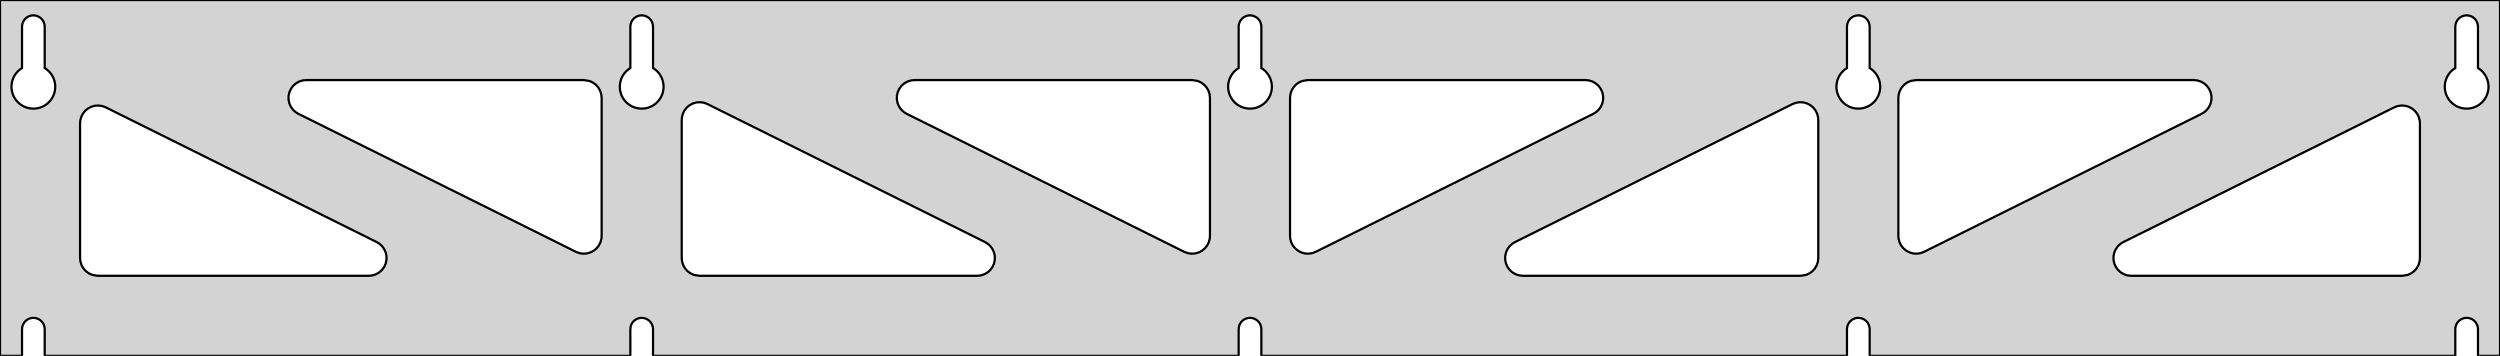 <?xml version="1.0" standalone="no"?>
<!DOCTYPE svg PUBLIC "-//W3C//DTD SVG 1.1//EN" "http://www.w3.org/Graphics/SVG/1.1/DTD/svg11.dtd">
<svg width="562mm" height="80mm" viewBox="0 -80 562 80" xmlns="http://www.w3.org/2000/svg" version="1.1">
<title>OpenSCAD Model</title>
<path d="
M 562,-80 L 0,-80 L 0,-0 L 4.95,-0 L 4.95,-6 L 5.006,-6.53
 L 5.17,-7.037 L 5.437,-7.499 L 5.794,-7.895 L 6.225,-8.208 L 6.712,-8.425 L 7.233,-8.536
 L 7.767,-8.536 L 8.288,-8.425 L 8.775,-8.208 L 9.206,-7.895 L 9.563,-7.499 L 9.83,-7.037
 L 9.994,-6.53 L 10.05,-6 L 10.05,-0 L 141.7,-0 L 141.7,-6 L 141.756,-6.53
 L 141.92,-7.037 L 142.187,-7.499 L 142.544,-7.895 L 142.975,-8.208 L 143.462,-8.425 L 143.983,-8.536
 L 144.517,-8.536 L 145.038,-8.425 L 145.525,-8.208 L 145.956,-7.895 L 146.313,-7.499 L 146.58,-7.037
 L 146.744,-6.53 L 146.8,-6 L 146.8,-0 L 278.45,-0 L 278.45,-6 L 278.506,-6.53
 L 278.67,-7.037 L 278.937,-7.499 L 279.294,-7.895 L 279.725,-8.208 L 280.212,-8.425 L 280.733,-8.536
 L 281.267,-8.536 L 281.788,-8.425 L 282.275,-8.208 L 282.706,-7.895 L 283.063,-7.499 L 283.33,-7.037
 L 283.494,-6.53 L 283.55,-6 L 283.55,-0 L 415.2,-0 L 415.2,-6 L 415.256,-6.53
 L 415.42,-7.037 L 415.687,-7.499 L 416.044,-7.895 L 416.475,-8.208 L 416.962,-8.425 L 417.483,-8.536
 L 418.017,-8.536 L 418.538,-8.425 L 419.025,-8.208 L 419.456,-7.895 L 419.813,-7.499 L 420.08,-7.037
 L 420.244,-6.53 L 420.3,-6 L 420.3,-0 L 551.95,-0 L 551.95,-6 L 552.006,-6.53
 L 552.17,-7.037 L 552.437,-7.499 L 552.794,-7.895 L 553.225,-8.208 L 553.712,-8.425 L 554.233,-8.536
 L 554.767,-8.536 L 555.288,-8.425 L 555.775,-8.208 L 556.206,-7.895 L 556.563,-7.499 L 556.83,-7.037
 L 556.994,-6.53 L 557.05,-6 L 557.05,-0 L 562,-0 z
M 6.986,-55.607 L 6.477,-55.688 L 5.98,-55.821 L 5.499,-56.005 L 5.04,-56.239 L 4.608,-56.52
 L 4.208,-56.844 L 3.844,-57.208 L 3.52,-57.608 L 3.239,-58.04 L 3.005,-58.499 L 2.821,-58.98
 L 2.688,-59.477 L 2.607,-59.986 L 2.58,-60.5 L 2.607,-61.014 L 2.688,-61.523 L 2.821,-62.02
 L 3.005,-62.501 L 3.239,-62.96 L 3.52,-63.392 L 3.844,-63.792 L 4.208,-64.156 L 4.608,-64.48
 L 4.95,-64.702 L 4.95,-74 L 5.006,-74.53 L 5.17,-75.037 L 5.437,-75.499 L 5.794,-75.895
 L 6.225,-76.208 L 6.712,-76.425 L 7.233,-76.536 L 7.767,-76.536 L 8.288,-76.425 L 8.775,-76.208
 L 9.206,-75.895 L 9.563,-75.499 L 9.83,-75.037 L 9.994,-74.53 L 10.05,-74 L 10.05,-64.702
 L 10.392,-64.48 L 10.792,-64.156 L 11.156,-63.792 L 11.48,-63.392 L 11.761,-62.96 L 11.995,-62.501
 L 12.179,-62.02 L 12.312,-61.523 L 12.393,-61.014 L 12.42,-60.5 L 12.393,-59.986 L 12.312,-59.477
 L 12.179,-58.98 L 11.995,-58.499 L 11.761,-58.04 L 11.48,-57.608 L 11.156,-57.208 L 10.792,-56.844
 L 10.392,-56.52 L 9.96,-56.239 L 9.501,-56.005 L 9.02,-55.821 L 8.523,-55.688 L 8.014,-55.607
 L 7.5,-55.58 z
M 143.736,-55.607 L 143.227,-55.688 L 142.73,-55.821 L 142.249,-56.005 L 141.79,-56.239 L 141.358,-56.52
 L 140.958,-56.844 L 140.594,-57.208 L 140.27,-57.608 L 139.989,-58.04 L 139.755,-58.499 L 139.571,-58.98
 L 139.438,-59.477 L 139.357,-59.986 L 139.33,-60.5 L 139.357,-61.014 L 139.438,-61.523 L 139.571,-62.02
 L 139.755,-62.501 L 139.989,-62.96 L 140.27,-63.392 L 140.594,-63.792 L 140.958,-64.156 L 141.358,-64.48
 L 141.7,-64.702 L 141.7,-74 L 141.756,-74.53 L 141.92,-75.037 L 142.187,-75.499 L 142.544,-75.895
 L 142.975,-76.208 L 143.462,-76.425 L 143.983,-76.536 L 144.517,-76.536 L 145.038,-76.425 L 145.525,-76.208
 L 145.956,-75.895 L 146.313,-75.499 L 146.58,-75.037 L 146.744,-74.53 L 146.8,-74 L 146.8,-64.702
 L 147.142,-64.48 L 147.542,-64.156 L 147.906,-63.792 L 148.23,-63.392 L 148.511,-62.96 L 148.745,-62.501
 L 148.929,-62.02 L 149.062,-61.523 L 149.143,-61.014 L 149.17,-60.5 L 149.143,-59.986 L 149.062,-59.477
 L 148.929,-58.98 L 148.745,-58.499 L 148.511,-58.04 L 148.23,-57.608 L 147.906,-57.208 L 147.542,-56.844
 L 147.142,-56.52 L 146.71,-56.239 L 146.251,-56.005 L 145.77,-55.821 L 145.273,-55.688 L 144.764,-55.607
 L 144.25,-55.58 z
M 280.486,-55.607 L 279.977,-55.688 L 279.48,-55.821 L 278.999,-56.005 L 278.54,-56.239 L 278.108,-56.52
 L 277.708,-56.844 L 277.344,-57.208 L 277.02,-57.608 L 276.739,-58.04 L 276.505,-58.499 L 276.321,-58.98
 L 276.188,-59.477 L 276.107,-59.986 L 276.08,-60.5 L 276.107,-61.014 L 276.188,-61.523 L 276.321,-62.02
 L 276.505,-62.501 L 276.739,-62.96 L 277.02,-63.392 L 277.344,-63.792 L 277.708,-64.156 L 278.108,-64.48
 L 278.45,-64.702 L 278.45,-74 L 278.506,-74.53 L 278.67,-75.037 L 278.937,-75.499 L 279.294,-75.895
 L 279.725,-76.208 L 280.212,-76.425 L 280.733,-76.536 L 281.267,-76.536 L 281.788,-76.425 L 282.275,-76.208
 L 282.706,-75.895 L 283.063,-75.499 L 283.33,-75.037 L 283.494,-74.53 L 283.55,-74 L 283.55,-64.702
 L 283.892,-64.48 L 284.292,-64.156 L 284.656,-63.792 L 284.98,-63.392 L 285.261,-62.96 L 285.495,-62.501
 L 285.679,-62.02 L 285.812,-61.523 L 285.893,-61.014 L 285.92,-60.5 L 285.893,-59.986 L 285.812,-59.477
 L 285.679,-58.98 L 285.495,-58.499 L 285.261,-58.04 L 284.98,-57.608 L 284.656,-57.208 L 284.292,-56.844
 L 283.892,-56.52 L 283.46,-56.239 L 283.001,-56.005 L 282.52,-55.821 L 282.023,-55.688 L 281.514,-55.607
 L 281,-55.58 z
M 417.236,-55.607 L 416.727,-55.688 L 416.23,-55.821 L 415.749,-56.005 L 415.29,-56.239 L 414.858,-56.52
 L 414.458,-56.844 L 414.094,-57.208 L 413.77,-57.608 L 413.489,-58.04 L 413.255,-58.499 L 413.071,-58.98
 L 412.938,-59.477 L 412.857,-59.986 L 412.83,-60.5 L 412.857,-61.014 L 412.938,-61.523 L 413.071,-62.02
 L 413.255,-62.501 L 413.489,-62.96 L 413.77,-63.392 L 414.094,-63.792 L 414.458,-64.156 L 414.858,-64.48
 L 415.2,-64.702 L 415.2,-74 L 415.256,-74.53 L 415.42,-75.037 L 415.687,-75.499 L 416.044,-75.895
 L 416.475,-76.208 L 416.962,-76.425 L 417.483,-76.536 L 418.017,-76.536 L 418.538,-76.425 L 419.025,-76.208
 L 419.456,-75.895 L 419.813,-75.499 L 420.08,-75.037 L 420.244,-74.53 L 420.3,-74 L 420.3,-64.702
 L 420.642,-64.48 L 421.042,-64.156 L 421.406,-63.792 L 421.73,-63.392 L 422.011,-62.96 L 422.245,-62.501
 L 422.429,-62.02 L 422.562,-61.523 L 422.643,-61.014 L 422.67,-60.5 L 422.643,-59.986 L 422.562,-59.477
 L 422.429,-58.98 L 422.245,-58.499 L 422.011,-58.04 L 421.73,-57.608 L 421.406,-57.208 L 421.042,-56.844
 L 420.642,-56.52 L 420.21,-56.239 L 419.751,-56.005 L 419.27,-55.821 L 418.773,-55.688 L 418.264,-55.607
 L 417.75,-55.58 z
M 553.986,-55.607 L 553.477,-55.688 L 552.98,-55.821 L 552.499,-56.005 L 552.04,-56.239 L 551.608,-56.52
 L 551.208,-56.844 L 550.844,-57.208 L 550.52,-57.608 L 550.239,-58.04 L 550.005,-58.499 L 549.821,-58.98
 L 549.688,-59.477 L 549.607,-59.986 L 549.58,-60.5 L 549.607,-61.014 L 549.688,-61.523 L 549.821,-62.02
 L 550.005,-62.501 L 550.239,-62.96 L 550.52,-63.392 L 550.844,-63.792 L 551.208,-64.156 L 551.608,-64.48
 L 551.95,-64.702 L 551.95,-74 L 552.006,-74.53 L 552.17,-75.037 L 552.437,-75.499 L 552.794,-75.895
 L 553.225,-76.208 L 553.712,-76.425 L 554.233,-76.536 L 554.767,-76.536 L 555.288,-76.425 L 555.775,-76.208
 L 556.206,-75.895 L 556.563,-75.499 L 556.83,-75.037 L 556.994,-74.53 L 557.05,-74 L 557.05,-64.702
 L 557.392,-64.48 L 557.792,-64.156 L 558.156,-63.792 L 558.48,-63.392 L 558.761,-62.96 L 558.995,-62.501
 L 559.179,-62.02 L 559.312,-61.523 L 559.393,-61.014 L 559.42,-60.5 L 559.393,-59.986 L 559.312,-59.477
 L 559.179,-58.98 L 558.995,-58.499 L 558.761,-58.04 L 558.48,-57.608 L 558.156,-57.208 L 557.792,-56.844
 L 557.392,-56.52 L 556.96,-56.239 L 556.501,-56.005 L 556.02,-55.821 L 555.523,-55.688 L 555.014,-55.607
 L 554.5,-55.58 z
M 293.336,-23.025 L 292.53,-23.25 L 291.789,-23.637 L 291.144,-24.169 L 290.624,-24.824 L 290.252,-25.573
 L 290.043,-26.383 L 290,-26.97 L 290,-58 L 290.087,-58.832 L 290.346,-59.627 L 290.764,-60.351
 L 291.323,-60.973 L 292,-61.464 L 292.764,-61.804 L 294,-62 L 356.403,-62 L 357.234,-61.913
 L 358.03,-61.654 L 358.754,-61.236 L 359.375,-60.676 L 359.867,-60 L 360.207,-59.236 L 360.381,-58.418
 L 360.381,-57.582 L 360.207,-56.764 L 359.867,-56 L 359.375,-55.324 L 358.754,-54.764 L 358.184,-54.418
 L 295.781,-23.388 L 294.997,-23.096 L 294.17,-22.973 z
M 267.003,-23.096 L 266.219,-23.388 L 203.816,-54.418 L 203.246,-54.764 L 202.625,-55.324 L 202.133,-56
 L 201.793,-56.764 L 201.619,-57.582 L 201.619,-58.418 L 201.793,-59.236 L 202.133,-60 L 202.625,-60.676
 L 203.246,-61.236 L 203.97,-61.654 L 204.766,-61.913 L 205.597,-62 L 268,-62 L 269.236,-61.804
 L 270,-61.464 L 270.677,-60.973 L 271.236,-60.351 L 271.654,-59.627 L 271.913,-58.832 L 272,-58
 L 272,-26.97 L 271.957,-26.383 L 271.748,-25.573 L 271.376,-24.824 L 270.856,-24.169 L 270.211,-23.637
 L 269.47,-23.25 L 268.664,-23.025 L 267.83,-22.973 z
M 430.086,-23.025 L 429.28,-23.25 L 428.539,-23.637 L 427.894,-24.169 L 427.374,-24.824 L 427.002,-25.573
 L 426.793,-26.383 L 426.75,-26.97 L 426.75,-58 L 426.837,-58.832 L 427.096,-59.627 L 427.514,-60.351
 L 428.073,-60.973 L 428.75,-61.464 L 429.514,-61.804 L 430.75,-62 L 493.153,-62 L 493.984,-61.913
 L 494.78,-61.654 L 495.504,-61.236 L 496.125,-60.676 L 496.617,-60 L 496.957,-59.236 L 497.131,-58.418
 L 497.131,-57.582 L 496.957,-56.764 L 496.617,-56 L 496.125,-55.324 L 495.504,-54.764 L 494.934,-54.418
 L 432.531,-23.388 L 431.747,-23.096 L 430.92,-22.973 z
M 130.253,-23.096 L 129.469,-23.388 L 67.066,-54.418 L 66.496,-54.764 L 65.875,-55.324 L 65.383,-56
 L 65.043,-56.764 L 64.869,-57.582 L 64.869,-58.418 L 65.043,-59.236 L 65.383,-60 L 65.875,-60.676
 L 66.496,-61.236 L 67.22,-61.654 L 68.016,-61.913 L 68.847,-62 L 131.25,-62 L 132.486,-61.804
 L 133.25,-61.464 L 133.927,-60.973 L 134.486,-60.351 L 134.904,-59.627 L 135.163,-58.832 L 135.25,-58
 L 135.25,-26.97 L 135.207,-26.383 L 134.998,-25.573 L 134.626,-24.824 L 134.106,-24.169 L 133.461,-23.637
 L 132.72,-23.25 L 131.914,-23.025 L 131.08,-22.973 z
M 342.347,-18 L 341.516,-18.087 L 340.72,-18.346 L 339.996,-18.764 L 339.375,-19.323 L 338.883,-20
 L 338.543,-20.764 L 338.369,-21.582 L 338.369,-22.418 L 338.543,-23.236 L 338.883,-24 L 339.375,-24.677
 L 339.996,-25.236 L 340.566,-25.582 L 402.969,-56.612 L 403.753,-56.904 L 404.58,-57.027 L 405.414,-56.975
 L 406.22,-56.75 L 406.961,-56.364 L 407.606,-55.831 L 408.126,-55.176 L 408.498,-54.427 L 408.707,-53.617
 L 408.75,-53.03 L 408.75,-22 L 408.663,-21.168 L 408.404,-20.373 L 407.986,-19.649 L 407.427,-19.027
 L 406.75,-18.536 L 405.986,-18.196 L 404.75,-18 z
M 157.25,-18 L 156.014,-18.196 L 155.25,-18.536 L 154.573,-19.027 L 154.014,-19.649 L 153.596,-20.373
 L 153.337,-21.168 L 153.25,-22 L 153.25,-53.03 L 153.293,-53.617 L 153.502,-54.427 L 153.874,-55.176
 L 154.394,-55.831 L 155.039,-56.364 L 155.78,-56.75 L 156.586,-56.975 L 157.42,-57.027 L 158.247,-56.904
 L 159.031,-56.612 L 221.434,-25.582 L 222.004,-25.236 L 222.625,-24.677 L 223.117,-24 L 223.457,-23.236
 L 223.631,-22.418 L 223.631,-21.582 L 223.457,-20.764 L 223.117,-20 L 222.625,-19.323 L 222.004,-18.764
 L 221.28,-18.346 L 220.484,-18.087 L 219.653,-18 z
M 22,-18 L 20.764,-18.196 L 20,-18.536 L 19.323,-19.027 L 18.764,-19.649 L 18.346,-20.373
 L 18.087,-21.168 L 18,-22 L 18,-52.284 L 18.043,-52.871 L 18.252,-53.681 L 18.624,-54.43
 L 19.144,-55.085 L 19.789,-55.618 L 20.53,-56.005 L 21.336,-56.229 L 22.17,-56.281 L 22.997,-56.158
 L 23.781,-55.866 L 84.684,-25.582 L 85.254,-25.236 L 85.875,-24.677 L 86.367,-24 L 86.707,-23.236
 L 86.881,-22.418 L 86.881,-21.582 L 86.707,-20.764 L 86.367,-20 L 85.875,-19.323 L 85.254,-18.764
 L 84.53,-18.346 L 83.734,-18.087 L 82.903,-18 z
M 479.097,-18 L 478.266,-18.087 L 477.47,-18.346 L 476.746,-18.764 L 476.125,-19.323 L 475.633,-20
 L 475.293,-20.764 L 475.119,-21.582 L 475.119,-22.418 L 475.293,-23.236 L 475.633,-24 L 476.125,-24.677
 L 476.746,-25.236 L 477.316,-25.582 L 538.219,-55.866 L 539.003,-56.158 L 539.83,-56.281 L 540.664,-56.229
 L 541.47,-56.005 L 542.211,-55.618 L 542.856,-55.085 L 543.376,-54.43 L 543.748,-53.681 L 543.957,-52.871
 L 544,-52.284 L 544,-22 L 543.913,-21.168 L 543.654,-20.373 L 543.236,-19.649 L 542.677,-19.027
 L 542,-18.536 L 541.236,-18.196 L 540,-18 z
" stroke="black" fill="lightgray" stroke-width="0.5"/>
</svg>
